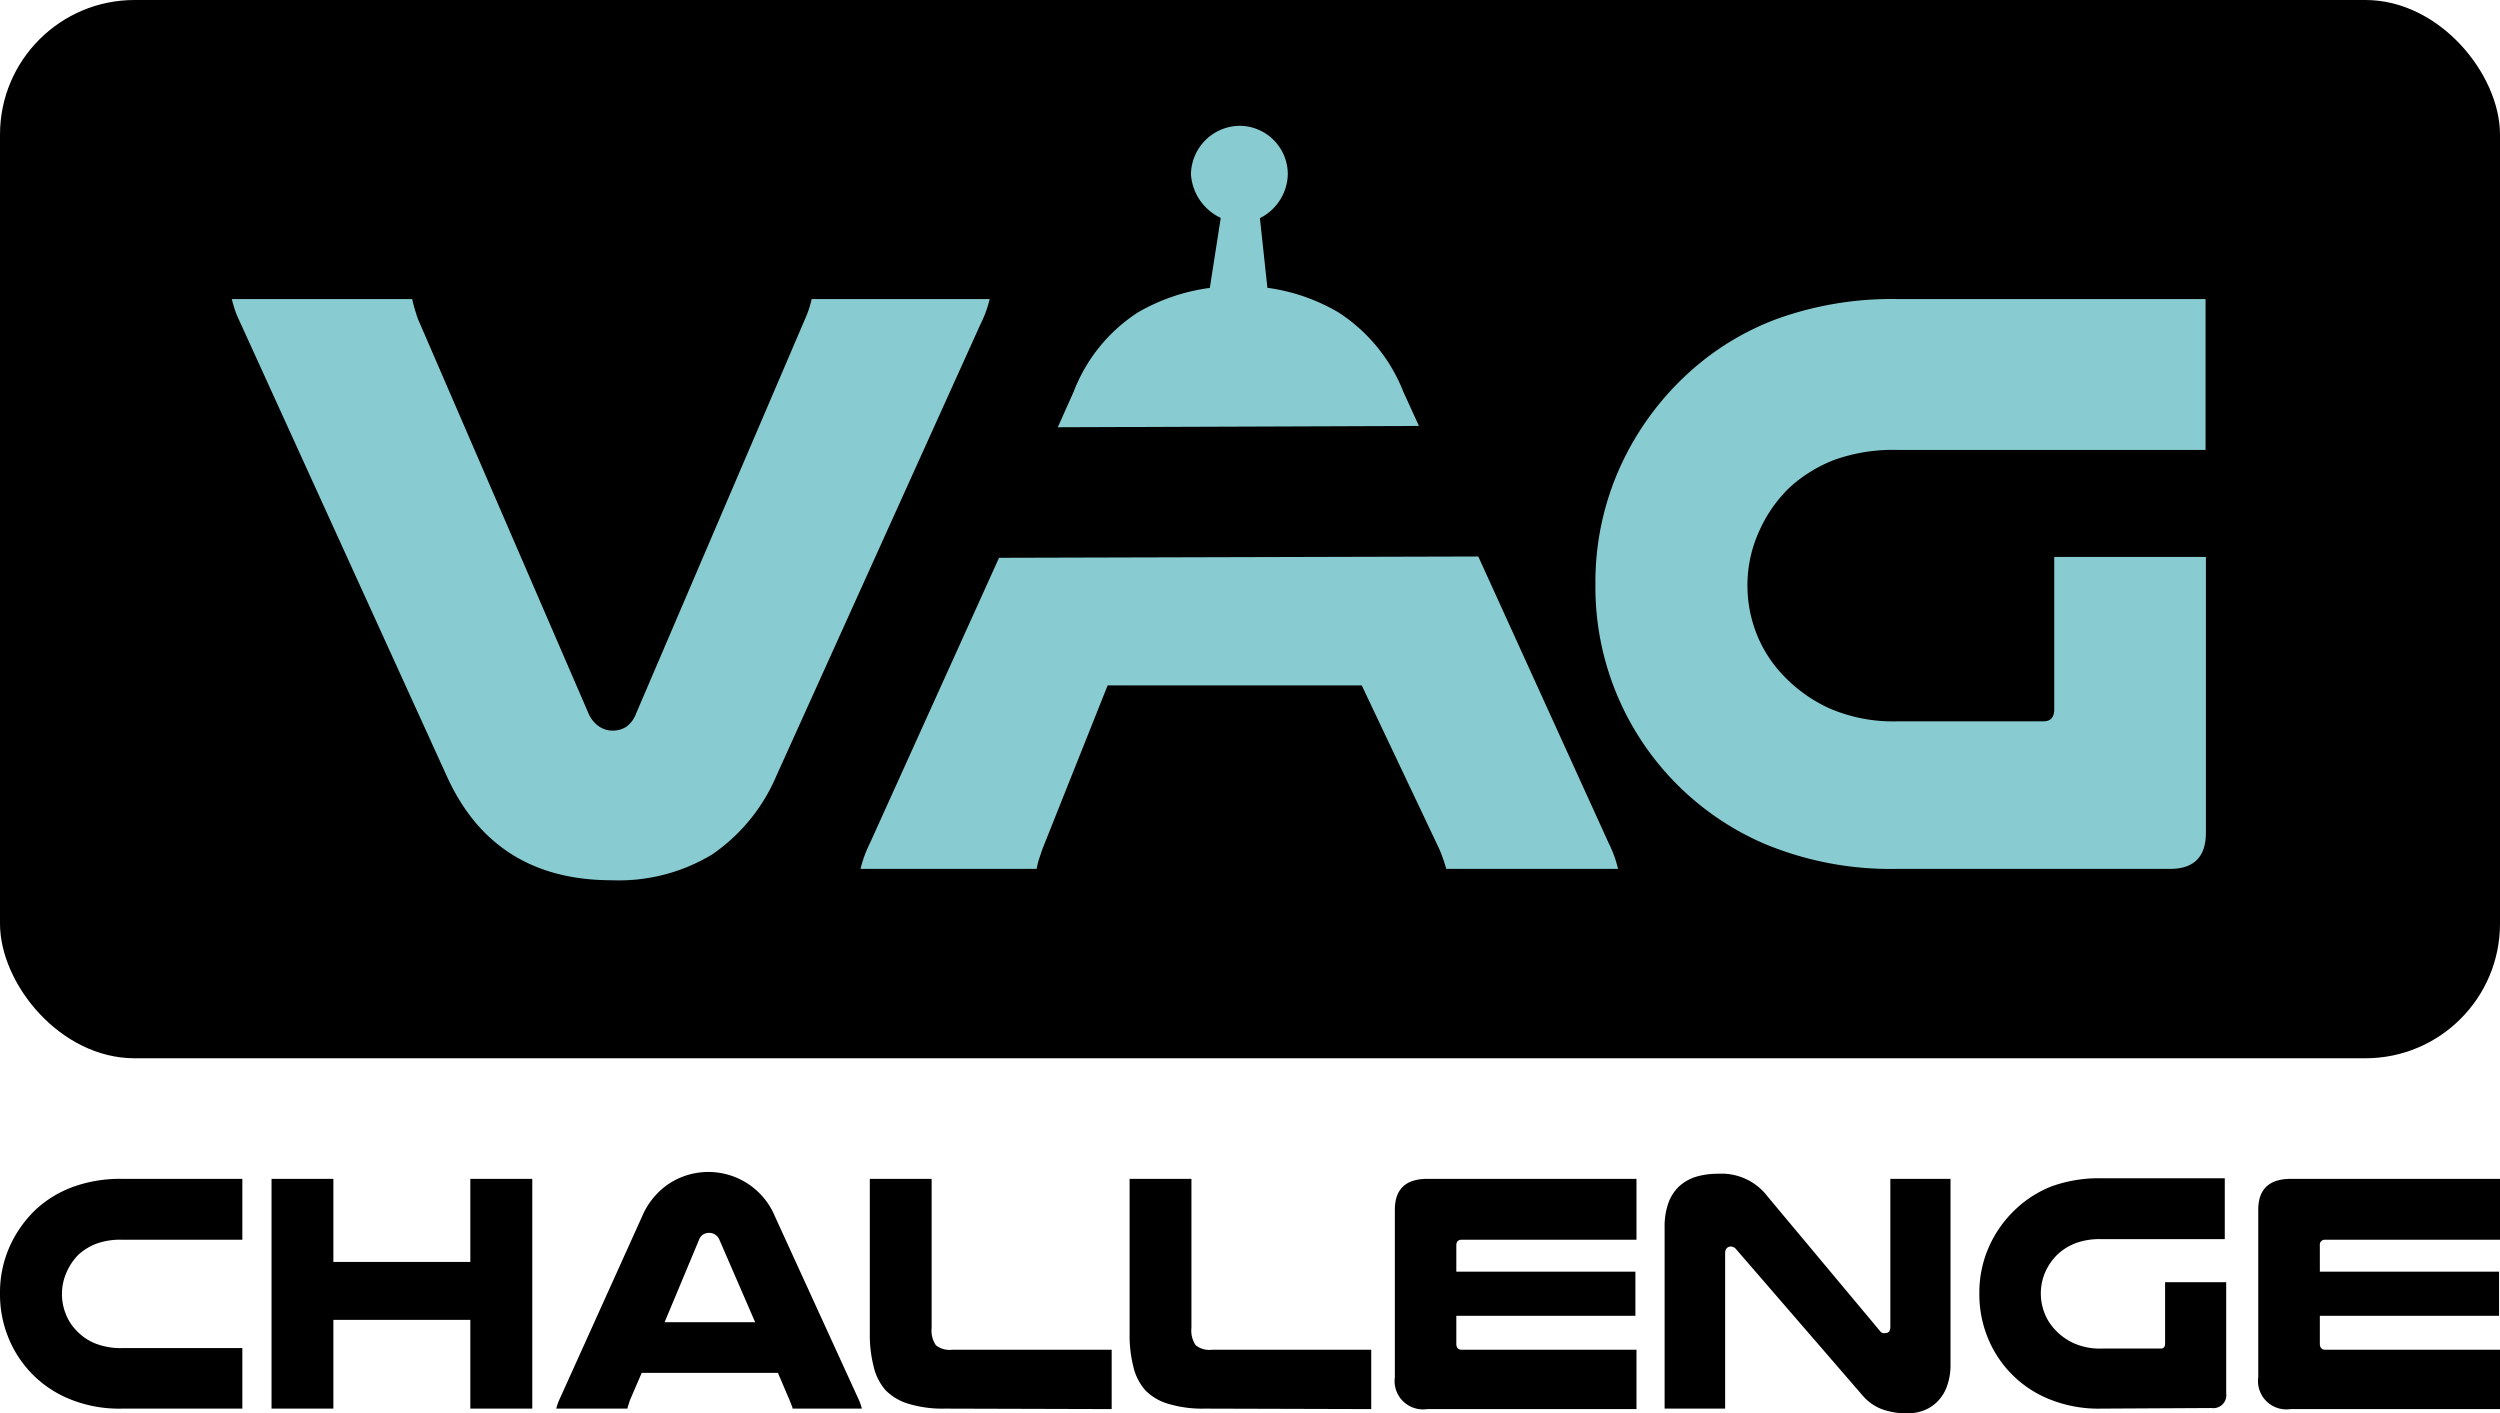 <svg xmlns="http://www.w3.org/2000/svg" viewBox="0 0 210.65 119.09"><title>VAGchallenge</title><g id="Capa_2" data-name="Capa 2"><g id="Capa_1-2" data-name="Capa 1"><rect width="210.65" height="89.17" rx="11.34" style="fill:#000"/><path d="M20.42,118.69H10.28a11,11,0,0,1-4.52-.85,9.34,9.34,0,0,1-5.1-5.25A9.61,9.61,0,0,1,0,109a9.51,9.51,0,0,1,.83-4,9.8,9.8,0,0,1,2.29-3.18A9.37,9.37,0,0,1,6.17,100a11.69,11.69,0,0,1,4.11-.67H20.42v5.13H10.28a5.94,5.94,0,0,0-2.18.34,4.79,4.79,0,0,0-1.49.92,4.88,4.88,0,0,0-1,1.48,4.53,4.53,0,0,0-.07,3.51,4.14,4.14,0,0,0,.89,1.39A4.46,4.46,0,0,0,8,113.19a5.88,5.88,0,0,0,2.32.4H20.42Z" style="fill:#000"/><path d="M44.85,99.33v19.36H39.63v-7.48H28.09v7.48H22.88V99.33h5.21v7H39.63v-7Z" style="fill:#000"/><path d="M72.31,117.83a3.63,3.63,0,0,1,.18.43,4.38,4.38,0,0,1,.13.43H66.78c0-.13-.08-.25-.11-.36l-.12-.3-1-2.35H54.07l-1,2.32-.11.35a1.89,1.89,0,0,0-.09.34h-6a4.38,4.38,0,0,1,.13-.43,3.63,3.63,0,0,1,.18-.43l6.93-15.35a6.27,6.27,0,0,1,2.18-2.69,6.07,6.07,0,0,1,9,2.69Zm-8.68-6.42-3-6.92a1,1,0,0,0-.37-.46.91.91,0,0,0-.52-.15,1,1,0,0,0-.48.13.89.89,0,0,0-.37.48L56,111.41Z" style="fill:#000"/><path d="M79.61,118.69a9.9,9.9,0,0,1-3-.39,4.51,4.51,0,0,1-2-1.17,4.59,4.59,0,0,1-1-2,10.79,10.79,0,0,1-.32-2.76V99.33h5.21V111.9a2.17,2.17,0,0,0,.36,1.45,1.83,1.83,0,0,0,1.36.38H93.67v5Z" style="fill:#000"/><path d="M101.49,118.69a9.86,9.86,0,0,1-3-.39,4.45,4.45,0,0,1-2-1.17,4.6,4.6,0,0,1-1-2,10.82,10.82,0,0,1-.31-2.76V99.33h5.21V111.9a2.17,2.17,0,0,0,.36,1.45,1.83,1.83,0,0,0,1.36.38h13.43v5Z" style="fill:#000"/><path d="M137.89,99.33v5.13H123.17c-.31,0-.46.16-.46.48v2.21H137.8v3.72H122.71v2.35c0,.34.15.51.46.51h14.72v5H120.25a2.39,2.39,0,0,1-2.72-2.69V101.94c0-1.74.91-2.61,2.75-2.61Z" style="fill:#000"/><path d="M164.35,114.94a5.24,5.24,0,0,1-.3,1.87,3.47,3.47,0,0,1-.81,1.29,3.18,3.18,0,0,1-1.16.75,3.91,3.91,0,0,1-1.37.24,6,6,0,0,1-2.16-.36,4,4,0,0,1-1.62-1.16l-10.62-12.28a.63.63,0,0,0-.46-.26.5.5,0,0,0-.35.14.57.57,0,0,0-.14.4v13.12h-5.1V103.42a5.88,5.88,0,0,1,.33-2.09,3.58,3.58,0,0,1,.93-1.4,3.77,3.77,0,0,1,1.43-.79,6.55,6.55,0,0,1,1.81-.24,4.87,4.87,0,0,1,4.18,1.92l9.45,11.31a.55.55,0,0,0,.23.19.71.71,0,0,0,.26,0c.27,0,.4-.17.4-.52V99.33h5.07Z" style="fill:#000"/><path d="M177.06,118.69a11,11,0,0,1-4.52-.85,9.34,9.34,0,0,1-5.1-5.25,9.61,9.61,0,0,1-.66-3.58,9.51,9.51,0,0,1,.83-4,9.8,9.8,0,0,1,2.29-3.18,9.37,9.37,0,0,1,3-1.88,11.73,11.73,0,0,1,4.11-.67h10.45v5.13H177.06a5.85,5.85,0,0,0-2.17.34,4.68,4.68,0,0,0-1.49.92,4.74,4.74,0,0,0-1.05,1.48,4.53,4.53,0,0,0-.07,3.51,4.14,4.14,0,0,0,.89,1.39,4.83,4.83,0,0,0,1.57,1.13,5.36,5.36,0,0,0,2.32.45h5c.24,0,.37-.14.37-.4v-5.19h5.15v9.37a1.09,1.09,0,0,1-1.23,1.23Z" style="fill:#000"/><path d="M210.65,99.33v5.13H195.93a.42.42,0,0,0-.46.48v2.21h15.1v3.72h-15.1v2.35c0,.34.16.51.46.51h14.72v5H193a2.39,2.39,0,0,1-2.72-2.69V101.94c0-1.74.92-2.61,2.75-2.61Z" style="fill:#000"/><path d="M20.31,27.33c-.18-.38-.34-.73-.46-1.06s-.22-.69-.32-1.07h15.2a13.91,13.91,0,0,0,.5,1.71L49.57,60.07a2.56,2.56,0,0,0,.89,1.13,2,2,0,0,0,1.17.36,2.08,2.08,0,0,0,1.14-.32,2.47,2.47,0,0,0,.85-1.17l14.2-33.16a8.58,8.58,0,0,0,.57-1.71h15a9.65,9.65,0,0,1-.32,1.07,10,10,0,0,1-.46,1.06L65.41,65.39A15.24,15.24,0,0,1,60,72a15.2,15.2,0,0,1-8.45,2.17q-9.95,0-13.92-8.81Z" style="fill:#88CCD1"/><path d="M124.56,46.89l11,24.18a10.13,10.13,0,0,1,.46,1.07c.12.33.22.69.32,1.07H121.86c-.09-.34-.19-.63-.28-.89s-.19-.51-.29-.75l-6.55-13.82H93.33L87.85,71.5c-.1.28-.19.57-.29.85a6.73,6.73,0,0,0-.21.86H72.51a9.65,9.65,0,0,1,.32-1.07,10.13,10.13,0,0,1,.46-1.07L84.18,47ZM89.13,36l1.34-3a13.86,13.86,0,0,1,5.4-6.67,16.33,16.33,0,0,1,6.07-2.07l.92-5.9a4.37,4.37,0,0,1-2.51-3.68,4.15,4.15,0,0,1,4.08-4.08,4.08,4.08,0,0,1,4.08,4.08,4.24,4.24,0,0,1-2.35,3.7l.63,5.87a16.08,16.08,0,0,1,6,2.08A14.07,14.07,0,0,1,118.24,33l1.32,2.89Z" style="fill:#88CCD1"/><path d="M159.92,73.21a27.6,27.6,0,0,1-11.22-2.1A23.55,23.55,0,0,1,134.43,49.2a23.52,23.52,0,0,1,2.06-9.8,24.23,24.23,0,0,1,5.68-7.88,22.88,22.88,0,0,1,7.56-4.65,28.53,28.53,0,0,1,10.19-1.67h25.92V37.91H159.92a14.78,14.78,0,0,0-5.39.85,12.13,12.13,0,0,0-3.7,2.28,11.66,11.66,0,0,0-2.59,3.69,10.94,10.94,0,0,0-1,4.54,11.11,11.11,0,0,0,.78,4.16,10.77,10.77,0,0,0,2.2,3.44,12.52,12.52,0,0,0,3.91,2.81,13.53,13.53,0,0,0,5.75,1.1h12.29c.61,0,.92-.33.92-1V46.93h12.78V70.15q0,3.06-3,3.06Z" style="fill:#88CCD1"/></g></g></svg>